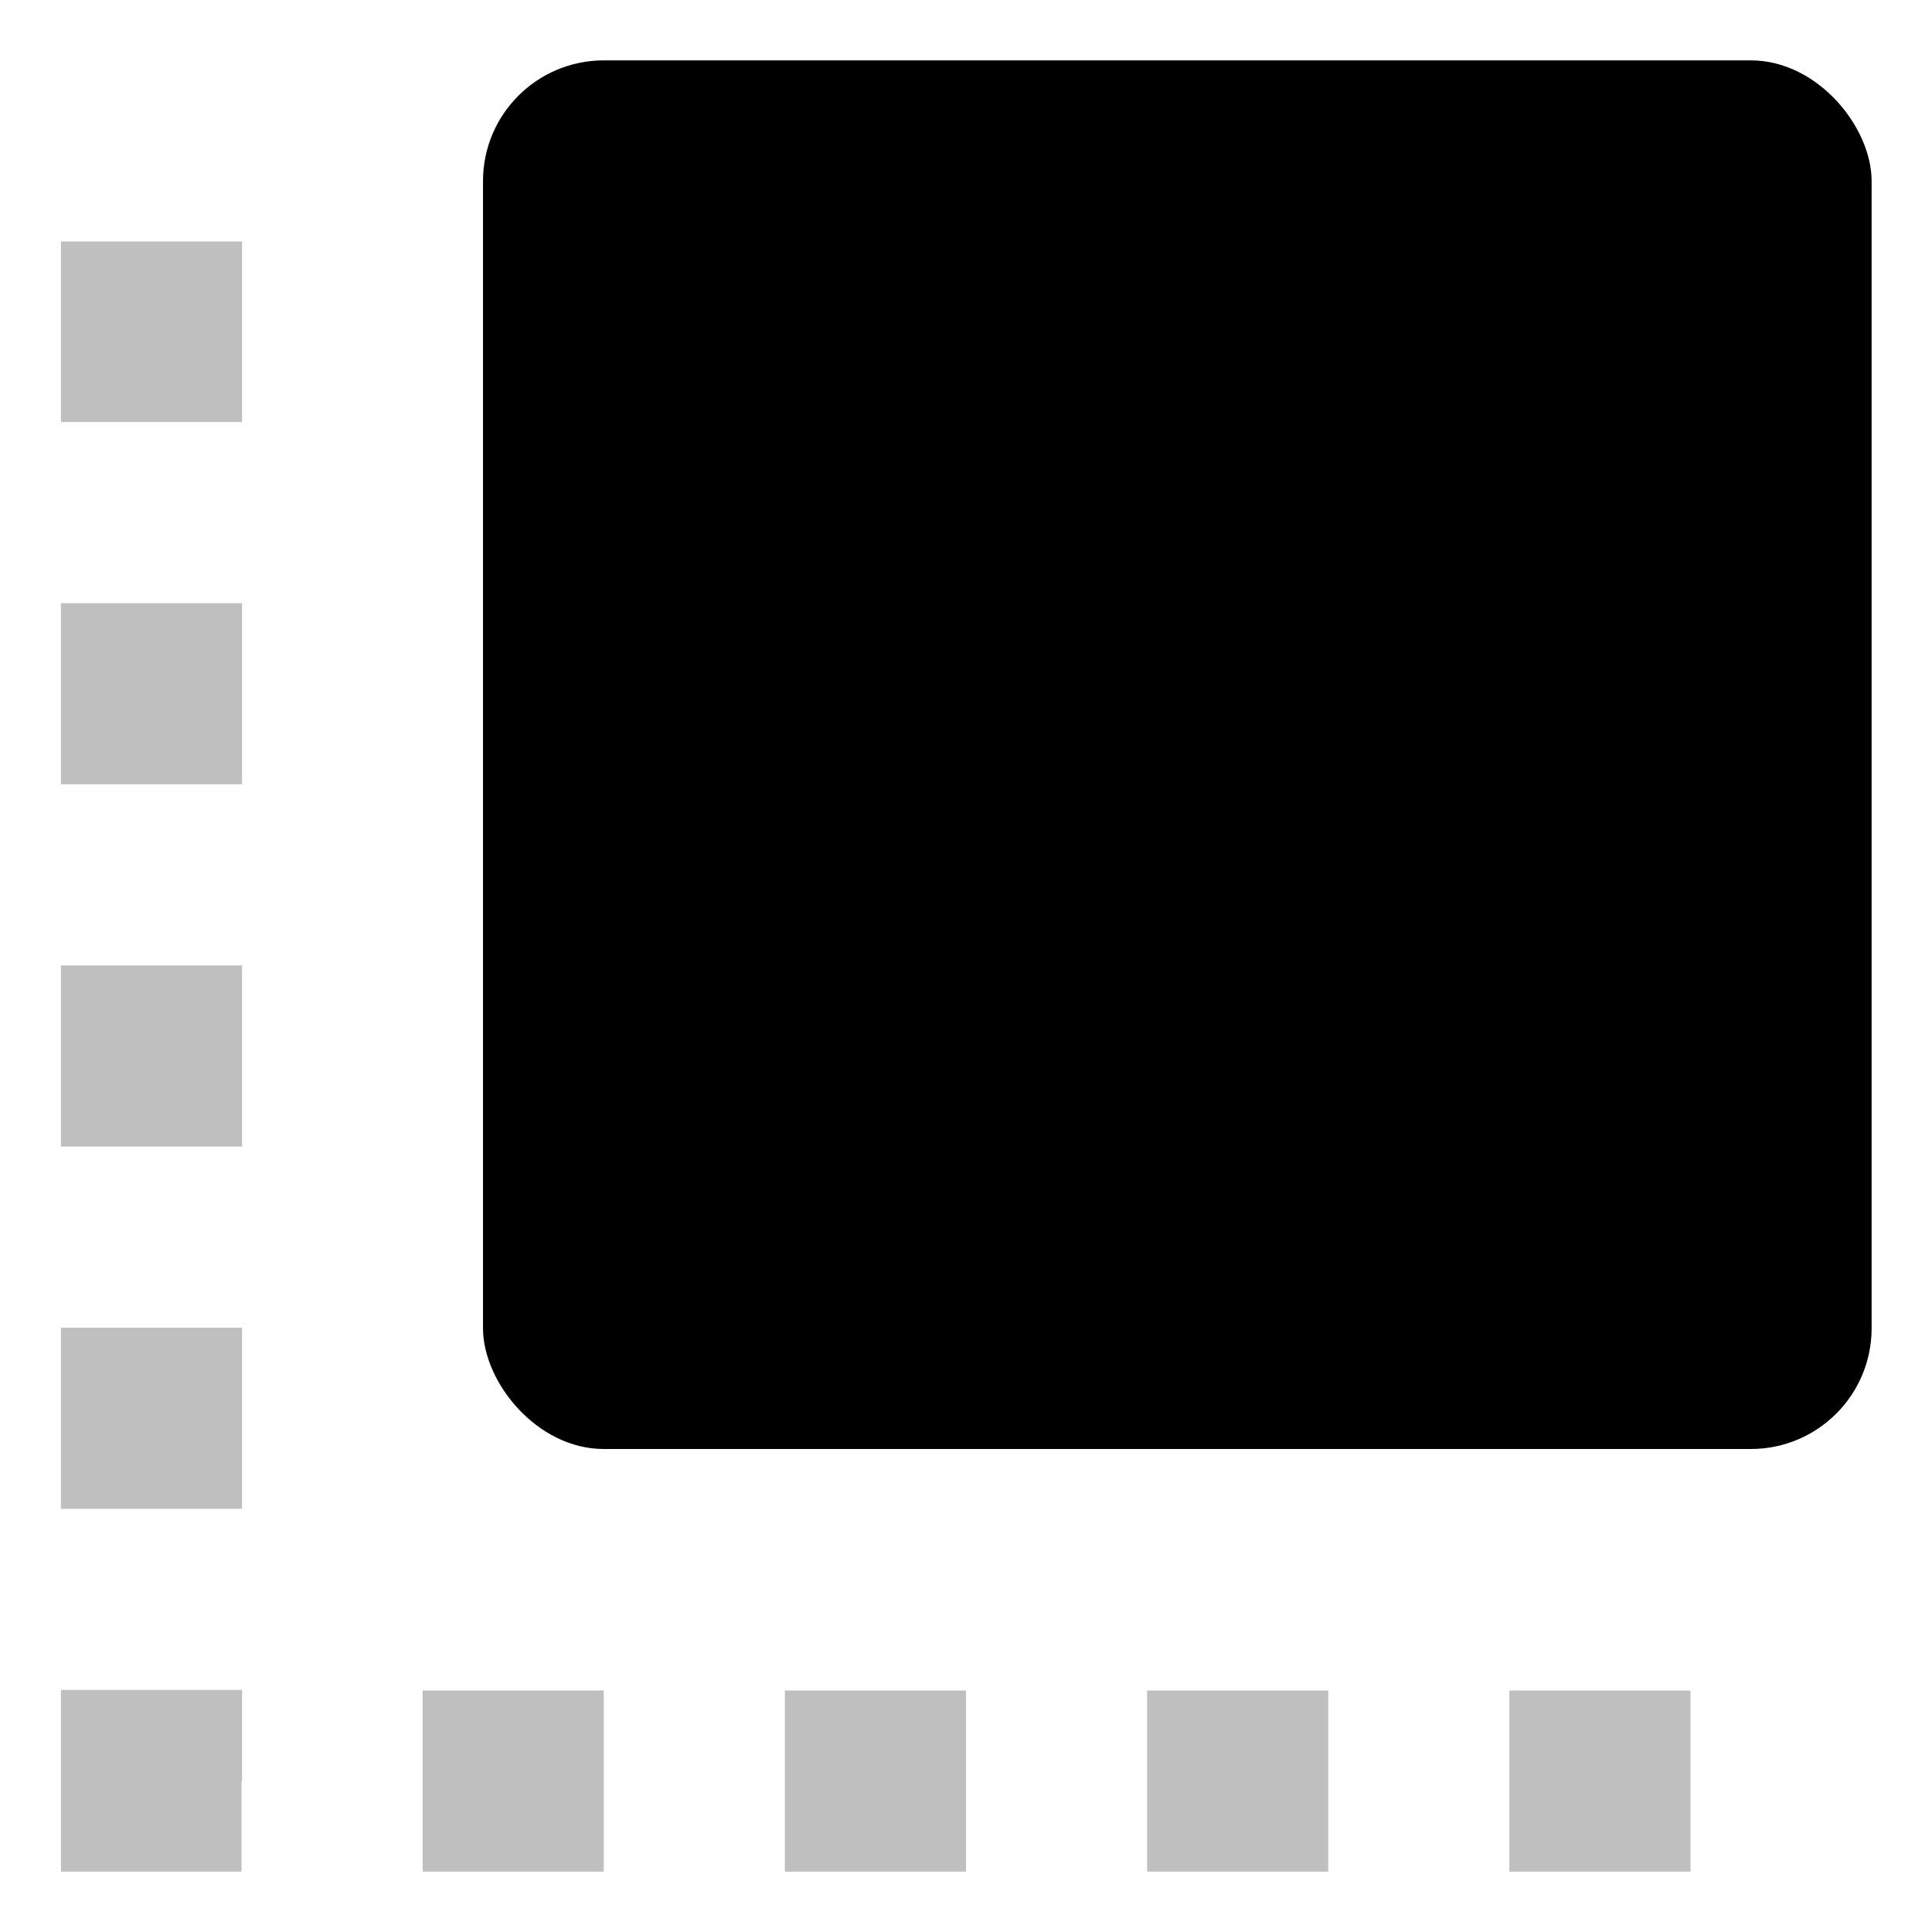 <svg xmlns="http://www.w3.org/2000/svg" viewBox="0 0 512 512">
  <rect width="48" height="48" x="304" y="448" fill="currentColor" class="ci-secondary" opacity="0.25"/>
  <rect width="48" height="48" x="16.151" y="159.849" fill="currentColor" class="ci-secondary" opacity="0.25"/>
  <rect width="48" height="48" x="208" y="448" fill="currentColor" class="ci-secondary" opacity="0.25"/>
  <rect width="48" height="48" x="400" y="448" fill="currentColor" class="ci-secondary" opacity="0.25"/>
  <polygon fill="currentColor" points="16.151 496 64 496 64 472 64.151 472 64.151 447.849 16.151 447.849 16.151 496" class="ci-secondary" opacity="0.25"/>
  <rect width="48" height="48" x="112" y="448" fill="currentColor" class="ci-secondary" opacity="0.25"/>
  <rect width="48" height="48" x="16.151" y="255.849" fill="currentColor" class="ci-secondary" opacity="0.25"/>
  <rect width="48" height="48" x="16.151" y="351.849" fill="currentColor" class="ci-secondary" opacity="0.25"/>
  <rect width="48" height="47.849" x="16.151" y="64" fill="currentColor" class="ci-secondary" opacity="0.25"/>
  <rect width="368" height="368" x="128" y="16" fill="currentColor" class="ci-primary" rx="32"/>
</svg>
